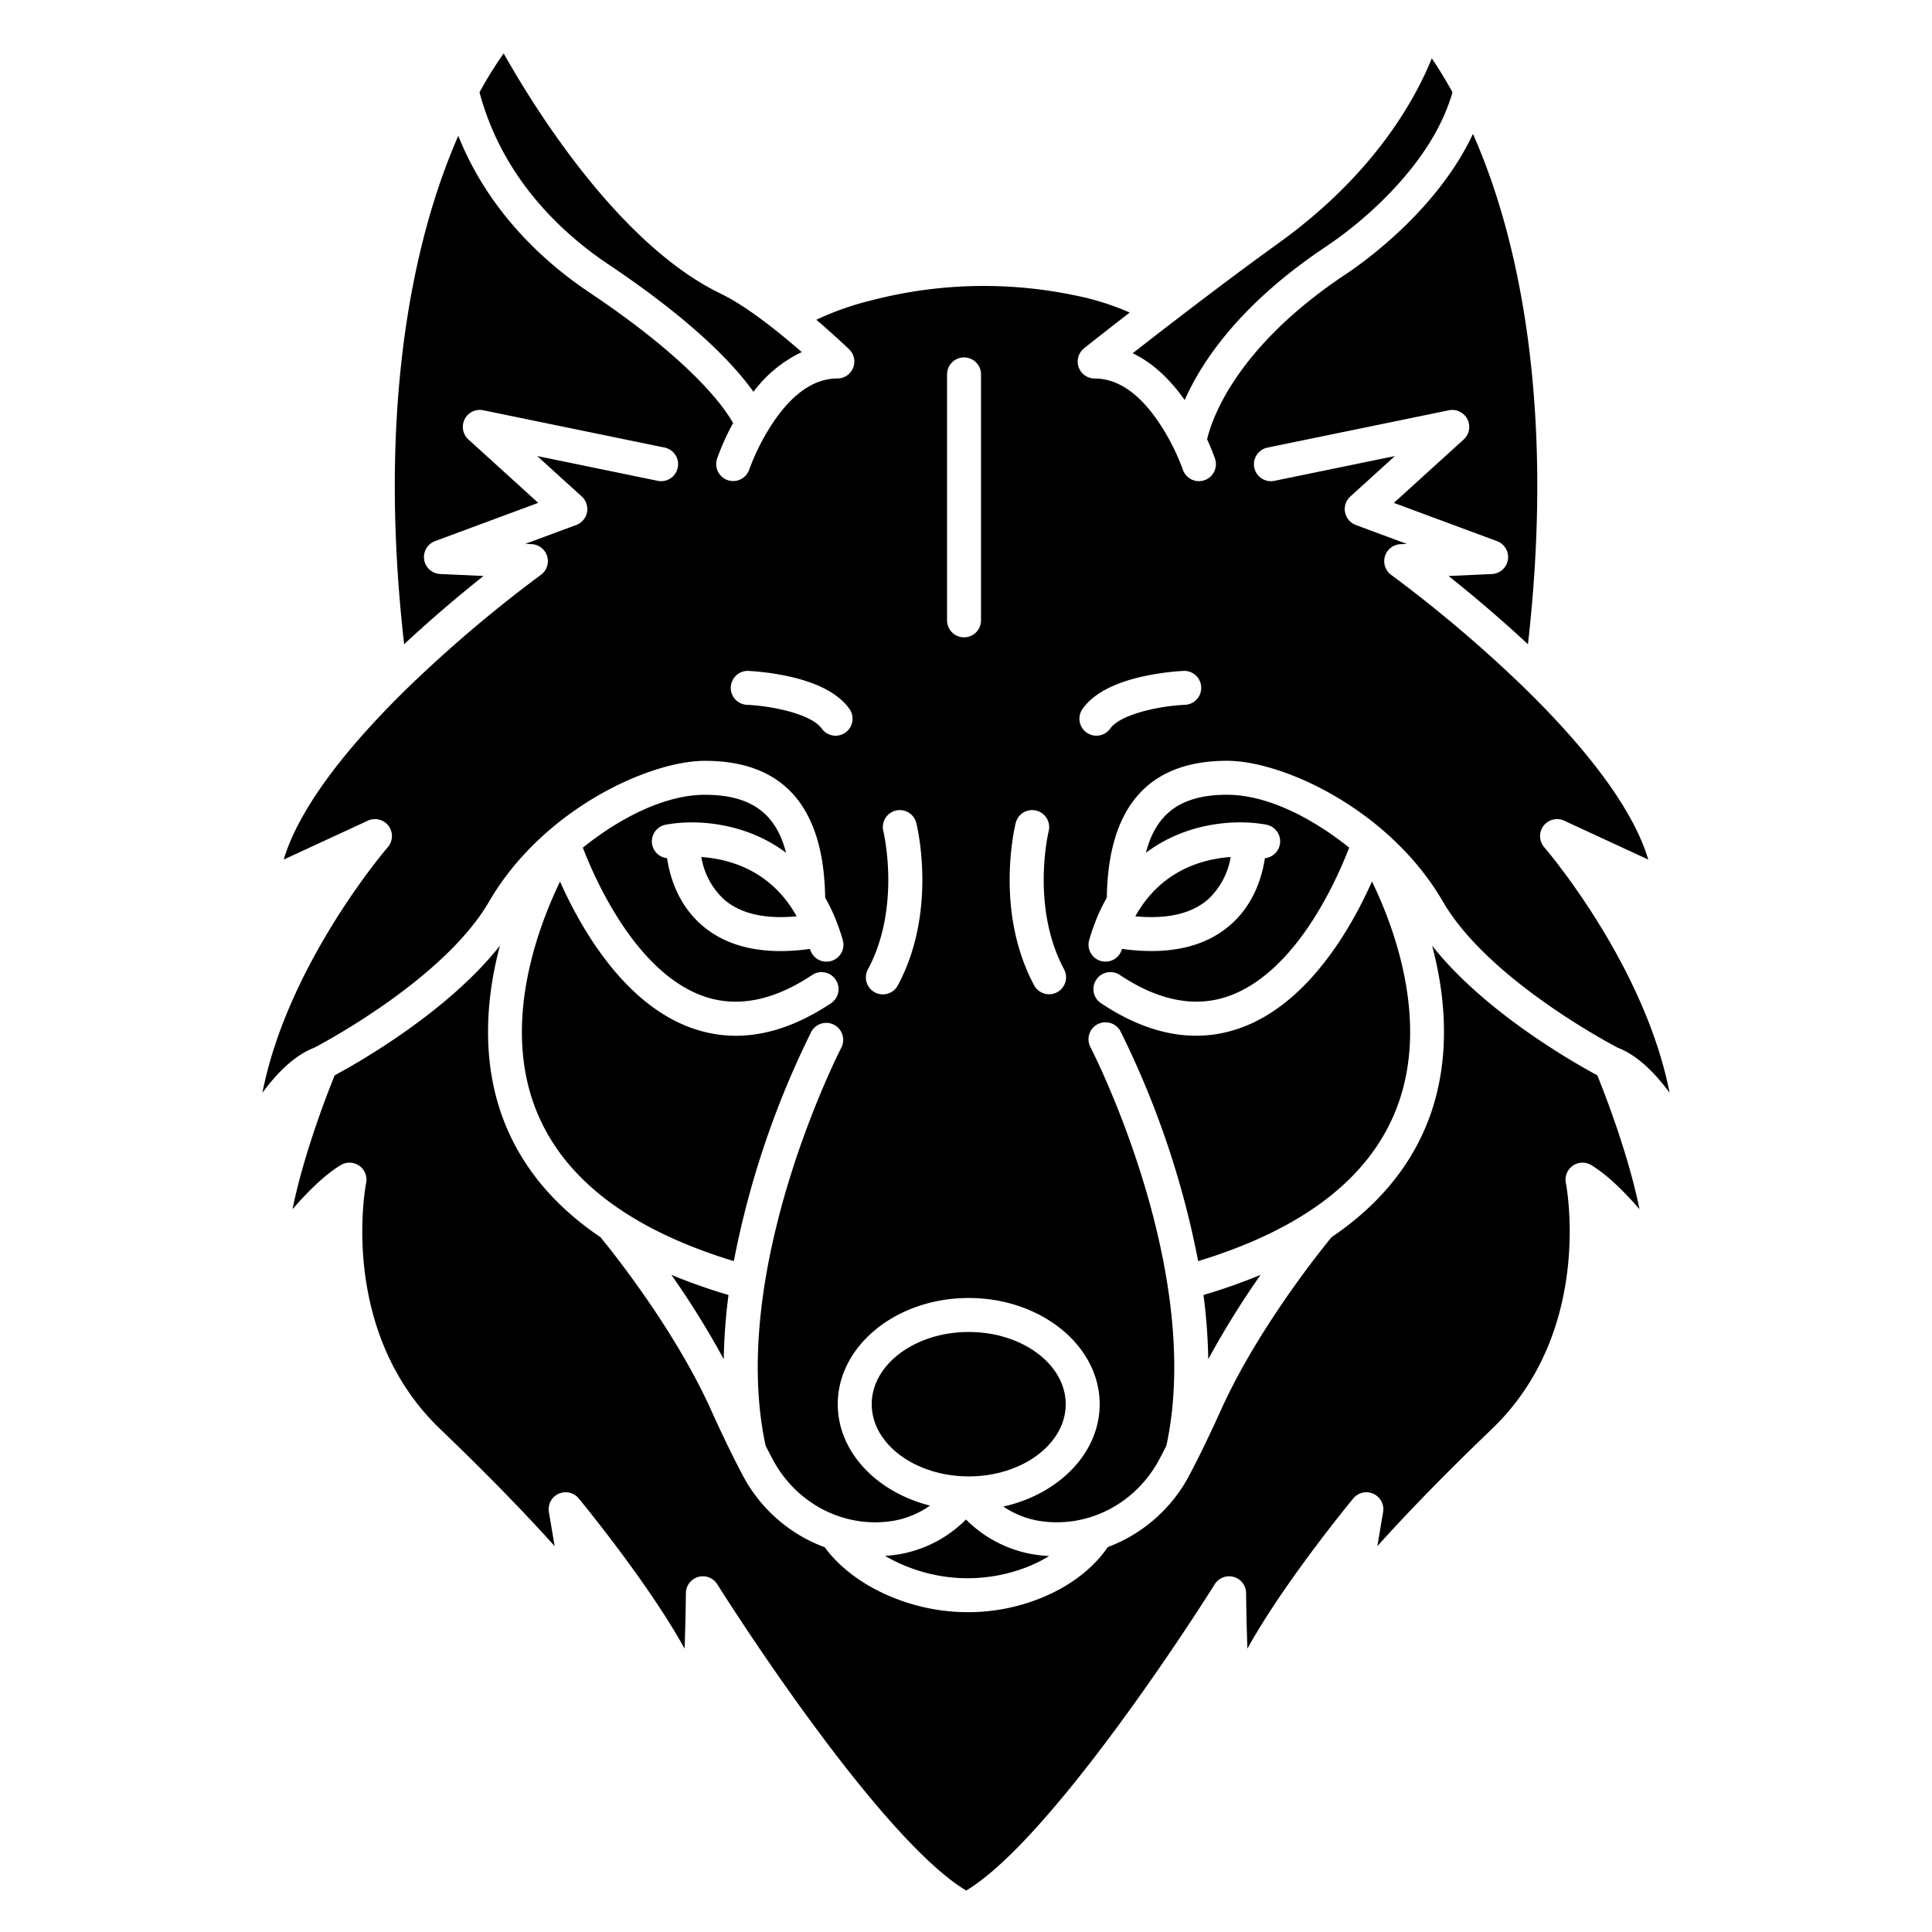 <svg id="Layer_1" height="64" viewBox="0 0 512 512" width="64" xmlns="http://www.w3.org/2000/svg" data-name="Layer 1"><path d="m193.064 343.185a150.265 150.265 0 0 1 -15.143-5.338 229.479 229.479 0 0 1 13.879 22.363 148.7 148.7 0 0 1 1.264-17.025z"/><path d="m318.936 343.185a148.7 148.7 0 0 1 1.264 17.025 229.482 229.482 0 0 1 13.876-22.363 150.157 150.157 0 0 1 -15.14 5.338z"/><path d="m282.427 372.123c0-10.552-11.532-19.137-25.707-19.137s-25.707 8.585-25.707 19.137 11.532 19.138 25.707 19.138 25.707-8.585 25.707-19.138z"/><path d="m234.552 412.327a42.074 42.074 0 0 0 6.9 3.238 43.218 43.218 0 0 0 30.211-.089 38.389 38.389 0 0 0 6.381-3.11 38.985 38.985 0 0 1 -4.705-.532 32.852 32.852 0 0 1 -17.339-9.154 32.852 32.852 0 0 1 -17.342 9.154 38.98 38.98 0 0 1 -4.106.493z"/><path d="m416.794 308.941a4.494 4.494 0 0 1 4.93-.164c4.369 2.664 8.905 7.21 12.759 11.68-2.985-14.717-9.225-30.67-11.183-35.489-6.213-3.34-29.93-16.788-43.775-34.357 4.489 16.887 4.18 32.771-.98 46.233-4.716 12.3-13.311 22.667-25.668 31.021-2.721 3.308-19.526 24.141-29.264 45.7-2.956 6.547-5.772 12.36-8.37 17.278a40.435 40.435 0 0 1 -21.688 19.157c-2.1 3.155-7.515 9.633-18.686 13.887a51.523 51.523 0 0 1 -18.346 3.36 52.885 52.885 0 0 1 -18.159-3.228c-11.711-4.283-17.582-10.9-19.8-13.973a40.429 40.429 0 0 1 -21.8-19.2c-2.6-4.918-5.414-10.731-8.37-17.278-9.738-21.564-26.543-42.4-29.265-45.7-12.356-8.354-20.951-18.717-25.667-31.021-5.16-13.462-5.47-29.346-.98-46.233-13.852 17.566-37.569 31.014-43.782 34.354-1.959 4.819-8.2 20.772-11.183 35.489 3.854-4.47 8.39-9.016 12.759-11.68a4.5 4.5 0 0 1 6.749 4.758c-.078.381-7.621 39.065 19.653 65.2 13.91 13.328 23.751 23.7 30.311 31.008l-1.528-9.026a4.5 4.5 0 0 1 7.913-3.609c2.383 2.9 18.884 23.171 28.045 39.794.178-4.722.3-9.9.35-14.718a4.5 4.5 0 0 1 8.314-2.341c.111.177 11.213 17.877 25.18 36.86 17.2 23.382 31.248 38.627 40.794 44.305 9.541-5.675 23.566-20.919 40.734-44.3 13.938-18.982 25.013-36.681 25.123-36.858a4.5 4.5 0 0 1 8.316 2.336c.051 4.817.173 10 .351 14.718 9.161-16.623 25.662-36.9 28.044-39.794a4.5 4.5 0 0 1 7.914 3.609l-1.528 9.026c6.56-7.3 16.4-17.68 30.311-31.008 27.274-26.131 19.731-64.815 19.652-65.2a4.5 4.5 0 0 1 1.82-4.596z"/><path d="m338.87 64.4c-13.9 9.994-29.708 22.2-38.7 29.218 5.774 2.734 10.354 7.532 13.79 12.405 4.35-9.89 14.441-25.408 37.726-40.865a105.36 105.36 0 0 0 17.764-15.199c7.859-8.44 13.055-17.015 15.468-25.513-2.016-3.668-3.893-6.651-5.479-8.977-4.45 11.004-15.377 30.803-40.569 48.931z"/><path d="m133.476 14.151a106.951 106.951 0 0 0 -6.4 10.312c6.084 22.8 21.854 37.353 34.171 45.605 22.9 15.343 33.545 26.876 38.425 33.767a34.369 34.369 0 0 1 12.8-10.526c-5.782-5.053-14.472-12.109-21.4-15.448-26.972-12.988-49.396-49.15-57.596-63.71z"/><path d="m191.99 238.461c4.348 3.706 10.771 5.166 19.133 4.373-6.753-12.172-17.8-15.195-25.259-15.721a19.555 19.555 0 0 0 6.126 11.348z"/><path d="m320.01 238.461a19.572 19.572 0 0 0 6.129-11.348c-7.458.525-18.508 3.548-25.263 15.721 8.362.793 14.786-.667 19.134-4.373z"/><path d="m442.458 289.6c-6.692-34.217-32.905-64.71-33.219-65.072a4.5 4.5 0 0 1 5.282-7.039l22.293 10.311c-3.754-12.6-15.129-28.318-33.407-46.058a353.728 353.728 0 0 0 -34.707-29.379 4.5 4.5 0 0 1 2.426-8.145l1.693-.077-13.508-5.009a4.5 4.5 0 0 1 -1.46-7.552l11.81-10.721-31.866 6.555a4.5 4.5 0 1 1 -1.813-8.814l47.974-9.87a4.5 4.5 0 0 1 3.931 7.741l-18.5 16.8 27.343 10.138a4.5 4.5 0 0 1 -1.359 8.715l-11.486.525c5.664 4.506 13.174 10.76 21.035 18.084 6.664-58.45-1.362-98.615-9.537-122.368-1.635-4.753-3.338-9.036-5.034-12.885-9.489 20.3-29.259 34.242-33.679 37.175-29.568 19.629-35.677 38.981-36.775 43.768 1.3 2.841 1.993 4.846 2.1 5.151a4.5 4.5 0 0 1 -8.529 2.875 59.49 59.49 0 0 0 -6.466-12.676c-5.187-7.61-10.874-11.468-16.9-11.468a4.483 4.483 0 0 1 -2.786-8.009l-.012-.016c.11-.087 4.943-3.92 12.086-9.458a70.146 70.146 0 0 0 -14.488-4.538 118.025 118.025 0 0 0 -53.675 1.245 76.681 76.681 0 0 0 -14.895 5.211c4.894 4.168 8.385 7.526 8.7 7.828a4.494 4.494 0 0 1 -3.122 7.732c-6.031 0-11.718 3.858-16.9 11.468a59.573 59.573 0 0 0 -6.454 12.674 4.5 4.5 0 0 1 -8.528-2.876 65.07 65.07 0 0 1 4.25-9.448c-2.314-4.154-10.817-16.35-38.027-34.578-11.9-7.969-26.717-21.311-34.8-41.556-1.622 3.718-3.247 7.83-4.81 12.373-8.175 23.753-16.2 63.918-9.537 122.368 7.861-7.324 15.371-13.578 21.035-18.084l-11.486-.525a4.5 4.5 0 0 1 -1.359-8.715l27.343-10.138-18.5-16.8a4.5 4.5 0 0 1 3.931-7.741l47.974 9.87a4.5 4.5 0 1 1 -1.814 8.814l-31.865-6.555 11.81 10.721a4.5 4.5 0 0 1 -1.46 7.552l-13.508 5.009 1.693.077a4.5 4.5 0 0 1 2.427 8.145 354.1 354.1 0 0 0 -34.785 29.448c-18.253 17.717-29.602 33.415-33.353 45.997l22.293-10.312a4.5 4.5 0 0 1 5.282 7.041c-.313.36-26.526 30.853-33.218 65.07 3.791-5.166 8.472-9.924 13.737-11.941 2.523-1.319 34.488-18.325 46.308-38.688 14.142-24.364 42.329-37.341 57.241-37.341 20.8 0 31.5 12.205 31.847 36.264a47.408 47.408 0 0 1 3.166 6.725c.035.08.061.165.092.248.5 1.345.981 2.735 1.4 4.208a4.5 4.5 0 1 1 -8.652 2.477c-.008-.027-.017-.051-.025-.078a57.437 57.437 0 0 1 -7.763.573c-8.586 0-15.565-2.275-20.834-6.809-6.382-5.491-8.551-12.931-9.278-17.806a4.488 4.488 0 0 1 -.369-8.875c7.89-1.487 21.089-.7 31.9 7.443-2.715-10.646-9.551-15.37-21.483-15.37-10.684 0-22.6 6.166-32.372 14.006 3.318 8.622 14.148 33.142 32.057 39.39 8.822 3.081 18.484 1.18 28.714-5.642a4.5 4.5 0 0 1 4.994 7.488c-12.713 8.478-25.058 10.714-36.7 6.644-18.232-6.375-29.711-26.768-35.107-38.9-6.056 12.554-15.226 37.455-6.542 60.05 7.1 18.466 24.786 32.089 52.6 40.545a238.282 238.282 0 0 1 20.546-60.81 4.5 4.5 0 0 1 7.981 4.154c-.3.584-30.2 58.791-20.108 105.559.619 1.224 1.228 2.4 1.823 3.532 6.37 12.062 19.385 18.626 32.376 16.326a23.92 23.92 0 0 0 9.367-3.971c-14.144-3.556-24.445-14.261-24.445-26.881 0-15.515 15.569-28.137 34.707-28.137s34.707 12.622 34.707 28.137c0 12.94-10.833 23.861-25.53 27.132a23.858 23.858 0 0 0 9.012 3.716c13 2.3 26.006-4.264 32.376-16.326.595-1.127 1.2-2.308 1.823-3.532 10.106-46.83-19.8-104.974-20.108-105.558a4.5 4.5 0 1 1 7.98-4.16 238.263 238.263 0 0 1 20.546 60.816c27.835-8.463 45.529-22.1 52.615-40.588 8.68-22.646-.491-47.5-6.552-60.022-5.393 12.126-16.875 32.533-35.113 38.91-11.637 4.071-23.984 1.834-36.7-6.644a4.5 4.5 0 0 1 4.993-7.488c10.237 6.827 19.905 8.725 28.733 5.637 17.943-6.275 28.736-30.763 32.042-39.382-9.769-7.842-21.69-14.009-32.375-14.009-11.933 0-18.769 4.724-21.483 15.37 10.807-8.148 24.006-8.929 31.895-7.443a4.488 4.488 0 0 1 -.369 8.879c-.728 4.875-2.9 12.312-9.278 17.8-5.268 4.534-12.248 6.809-20.833 6.809a57.1 57.1 0 0 1 -7.763-.573c-.008.027-.017.051-.025.078a4.5 4.5 0 1 1 -8.652-2.477c.422-1.474.9-2.865 1.4-4.211.03-.082.056-.165.09-.244a47.475 47.475 0 0 1 3.167-6.726c.344-24.059 11.049-36.264 31.847-36.264 14.911 0 43.1 12.977 57.241 37.341 11.819 20.363 43.785 37.369 46.308 38.688 5.272 2.023 9.953 6.781 13.744 11.952zm-218.41-95.462a4.5 4.5 0 0 1 -6.276-1.058c-2.76-3.88-13.265-6.015-19.842-6.291a4.5 4.5 0 0 1 .366-8.992 68.005 68.005 0 0 1 10.44 1.392c7.991 1.72 13.5 4.639 16.369 8.673a4.5 4.5 0 0 1 -1.057 6.271zm13.9 66.982a4.5 4.5 0 1 1 -7.932-4.252c8.872-16.553 4.127-36.4 4.078-36.594a4.5 4.5 0 0 1 8.733-2.179c.234.938 5.666 23.341-4.881 43.02zm22.032-96.72a4.5 4.5 0 0 1 -9 0v-65.183a4.5 4.5 0 0 1 9 0zm20.166 98.555a4.5 4.5 0 0 1 -6.092-1.84c-10.547-19.679-5.115-42.082-4.879-43.025a4.5 4.5 0 0 1 8.732 2.181c-.08.329-4.763 20.094 4.079 36.592a4.5 4.5 0 0 1 -1.84 6.092zm33.924-76.171c-6.577.276-17.082 2.411-19.843 6.291a4.5 4.5 0 1 1 -7.333-5.218c2.871-4.034 8.378-6.953 16.37-8.673a68.005 68.005 0 0 1 10.44-1.392 4.5 4.5 0 0 1 .366 8.992z"/></svg>